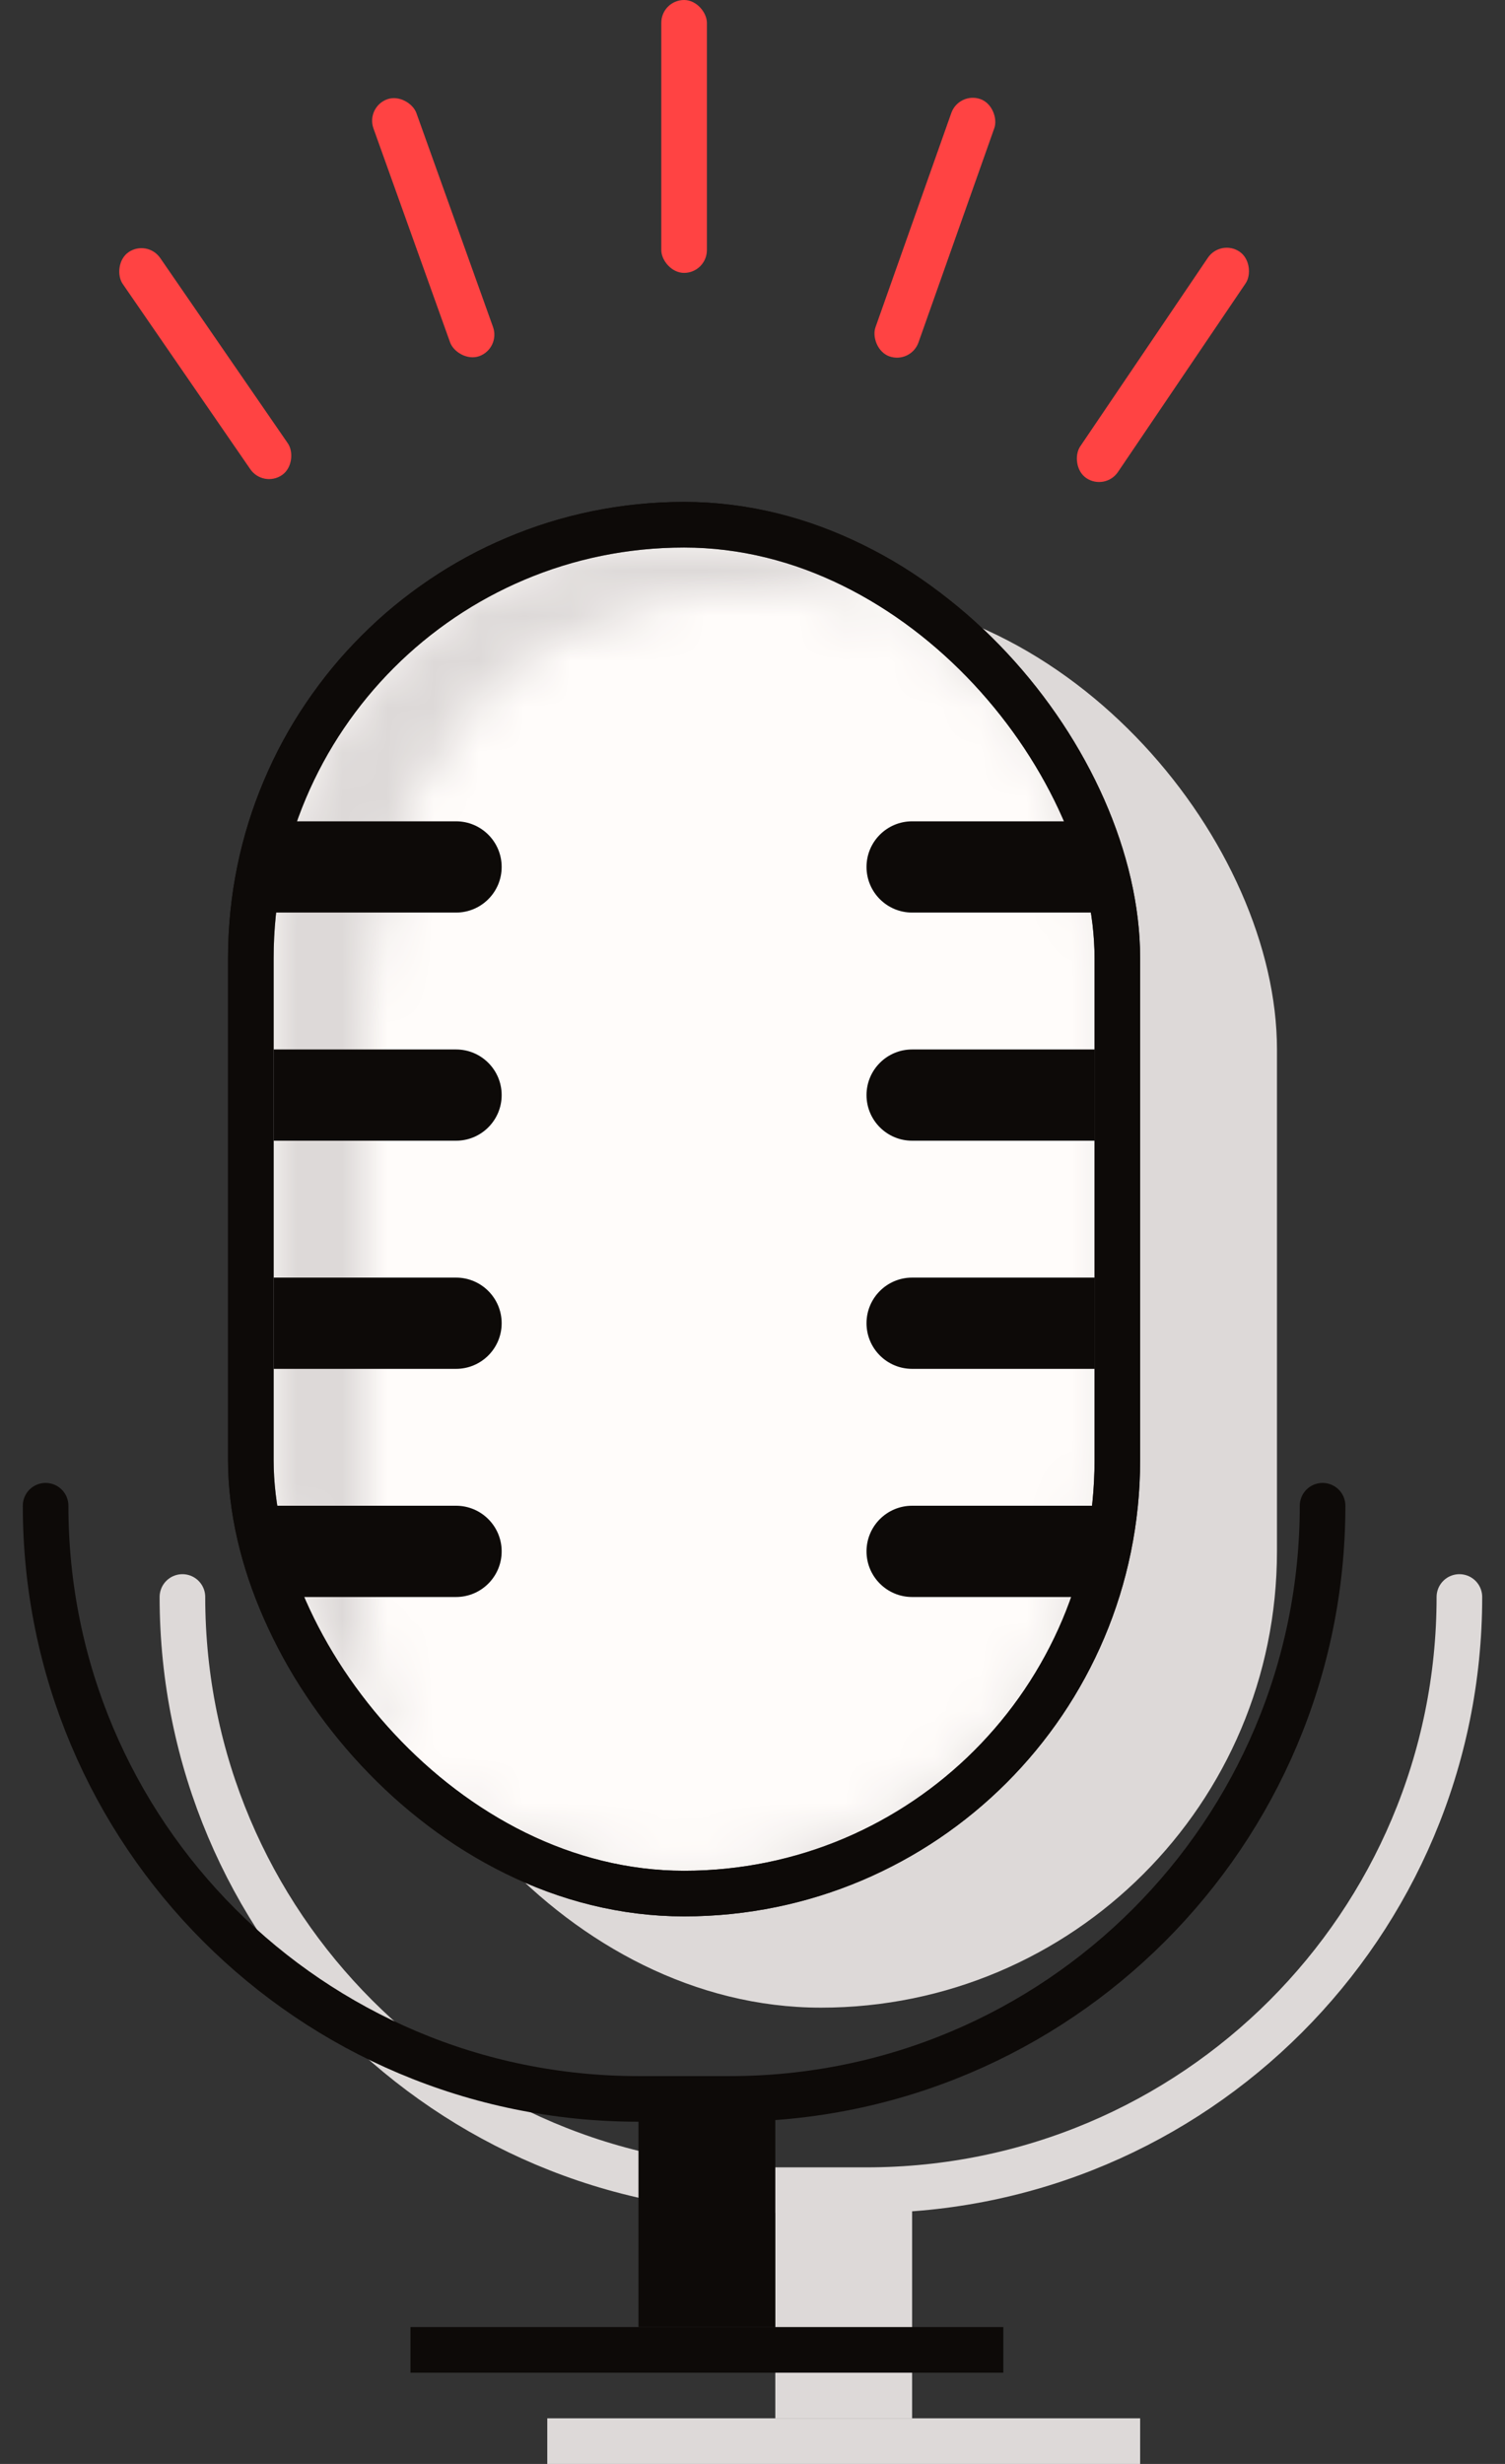 <svg width="33" height="54" viewBox="0 0 33 54" fill="none" xmlns="http://www.w3.org/2000/svg">
<rect x="0" y="0" width="33" height="54" fill="#333333" stroke="none"/>
<rect x="12" y="54" width="1" height="13" transform="rotate(-90 12 54)" fill="#DDD9D8"/>
<rect x="17" y="48" width="3" height="5" fill="#DDD9D8"/>
<path d="M32 35V35C32 42.18 26.18 48 19 48H17C9.82 48 4 42.18 4 35V35" stroke="#DDD9D8" stroke-linecap="round"/>
<rect x="8" y="13" width="20" height="31" rx="10" fill="#DDD9D8"/>
<rect x="9" y="52" width="1" height="13" transform="rotate(-90 9 52)" fill="#0D0A08"/>
<rect x="14" y="46" width="3" height="5" fill="#0D0A08"/>
<path d="M29 33V33C29 40.18 23.18 46 16 46H14C6.82 46 1 40.18 1 33V33" stroke="#0D0A08" stroke-linecap="round"/>
<rect x="5.5" y="11.5" width="19" height="30" rx="9.5" fill="#FFFCFA" stroke="#0D0A08"/>
<mask id="mask0_1776_246" style="mask-type:alpha" maskUnits="userSpaceOnUse" x="6" y="12" width="19" height="30">
<mask id="path-9-inside-1_1776_246" fill="white">
<path fill-rule="evenodd" clip-rule="evenodd" d="M15 12C10.029 12 6 16.029 6 21V32C6 34.665 7.158 37.06 8.999 38.708C9.546 39.546 10.298 40.254 11.209 40.75C12.058 41.213 13.004 41.471 13.971 41.485C14.557 41.493 15.257 41.5 16 41.5C19.889 41.5 22.509 38.218 23.806 35.643C24.338 34.587 24.5 33.398 24.5 32.215V20C24.5 17.834 23.293 15.923 21.969 14.528C21.429 13.96 20.602 13.564 19.67 13.305C18.308 12.477 16.71 12 15 12ZM19.67 13.305C18.128 12.876 16.3 12.822 15.013 12.981C10.197 13.575 8 17.548 8 22.401V35.345C8 36.561 8.358 37.725 8.999 38.708C10.592 40.133 12.695 41 15 41C19.971 41 24 36.971 24 32V21C24 17.739 22.266 14.884 19.67 13.305Z"/>
</mask>
<path fill-rule="evenodd" clip-rule="evenodd" d="M15 12C10.029 12 6 16.029 6 21V32C6 34.665 7.158 37.06 8.999 38.708C9.546 39.546 10.298 40.254 11.209 40.75C12.058 41.213 13.004 41.471 13.971 41.485C14.557 41.493 15.257 41.5 16 41.5C19.889 41.5 22.509 38.218 23.806 35.643C24.338 34.587 24.5 33.398 24.5 32.215V20C24.5 17.834 23.293 15.923 21.969 14.528C21.429 13.96 20.602 13.564 19.67 13.305C18.308 12.477 16.71 12 15 12ZM19.67 13.305C18.128 12.876 16.3 12.822 15.013 12.981C10.197 13.575 8 17.548 8 22.401V35.345C8 36.561 8.358 37.725 8.999 38.708C10.592 40.133 12.695 41 15 41C19.971 41 24 36.971 24 32V21C24 17.739 22.266 14.884 19.67 13.305Z" fill="#DDD9D8"/>
<path d="M11.209 40.75L11.687 39.872L11.687 39.872L11.209 40.75ZM13.971 41.485L13.956 42.485L13.956 42.485L13.971 41.485ZM23.806 35.643L22.913 35.193L22.913 35.193L23.806 35.643ZM21.969 14.528L22.694 13.84L22.694 13.84L21.969 14.528ZM15.013 12.981L14.891 11.988L15.013 12.981ZM7 21C7 16.582 10.582 13 15 13V11C9.477 11 5 15.477 5 21H7ZM7 32V21H5V32H7ZM9.666 37.963C8.028 36.496 7 34.369 7 32H5C5 34.961 6.289 37.623 8.332 39.453L9.666 37.963ZM8.162 39.254C8.797 40.228 9.671 41.051 10.73 41.628L11.687 39.872C10.925 39.456 10.295 38.864 9.837 38.162L8.162 39.254ZM10.73 41.628C11.716 42.166 12.82 42.468 13.956 42.485L13.985 40.485C13.187 40.474 12.399 40.261 11.687 39.872L10.73 41.628ZM13.956 42.485C14.547 42.493 15.251 42.5 16 42.5V40.5C15.263 40.5 14.568 40.493 13.985 40.485L13.956 42.485ZM16 42.5C20.492 42.5 23.365 38.74 24.699 36.093L22.913 35.193C21.652 37.696 19.285 40.5 16 40.5V42.5ZM24.699 36.093C25.329 34.842 25.5 33.478 25.5 32.215H23.5C23.5 33.318 23.347 34.331 22.913 35.193L24.699 36.093ZM25.5 32.215V20H23.5V32.215H25.5ZM25.5 20C25.5 17.464 24.097 15.318 22.694 13.84L21.243 15.217C22.489 16.529 23.5 18.203 23.5 20H25.5ZM22.694 13.84C21.976 13.084 20.95 12.623 19.938 12.341L19.402 14.268C20.253 14.505 20.882 14.836 21.243 15.217L22.694 13.84ZM15 13C16.521 13 17.941 13.424 19.15 14.159L20.189 12.45C18.676 11.53 16.898 11 15 11V13ZM19.938 12.341C18.249 11.872 16.286 11.816 14.891 11.988L15.136 13.973C16.314 13.828 18.007 13.88 19.402 14.268L19.938 12.341ZM14.891 11.988C12.204 12.32 10.193 13.613 8.877 15.527C7.579 17.414 7 19.836 7 22.401H9C9 20.113 9.519 18.122 10.524 16.661C11.511 15.227 13.006 14.236 15.136 13.973L14.891 11.988ZM7 22.401V35.345H9V22.401H7ZM7 35.345C7 36.759 7.417 38.111 8.162 39.254L9.837 38.162C9.3 37.338 9 36.364 9 35.345H7ZM15 40C12.95 40 11.082 39.23 9.666 37.963L8.332 39.453C10.101 41.036 12.439 42 15 42V40ZM23 32C23 36.418 19.418 40 15 40V42C20.523 42 25 37.523 25 32H23ZM23 21V32H25V21H23ZM19.15 14.159C21.461 15.564 23 18.103 23 21H25C25 17.376 23.072 14.203 20.189 12.45L19.15 14.159Z" fill="#DDD9D8" mask="url(#path-9-inside-1_1776_246)"/>
</mask>
<g mask="url(#mask0_1776_246)">
<rect x="5.5" y="11.5" width="19" height="30" rx="9.5" fill="#DDD9D8" stroke="#DDD9D8"/>
</g>
<rect x="5.5" y="11.5" width="19" height="30" rx="9.5" stroke="#0D0A08"/>
<path d="M24 18H20C19.448 18 19 18.448 19 19V19C19 19.552 19.448 20 20 20H24V18Z" fill="#0D0A08"/>
<path d="M24 23H20C19.448 23 19 23.448 19 24V24C19 24.552 19.448 25 20 25H24V23Z" fill="#0D0A08"/>
<path d="M24 28H20C19.448 28 19 28.448 19 29V29C19 29.552 19.448 30 20 30H24V28Z" fill="#0D0A08"/>
<path d="M24 33H20C19.448 33 19 33.448 19 34V34C19 34.552 19.448 35 20 35H24V33Z" fill="#0D0A08"/>
<path d="M6 18H10C10.552 18 11 18.448 11 19V19C11 19.552 10.552 20 10 20H6V18Z" fill="#0D0A08"/>
<path d="M6 23H10C10.552 23 11 23.448 11 24V24C11 24.552 10.552 25 10 25H6V23Z" fill="#0D0A08"/>
<path d="M6 28H10C10.552 28 11 28.448 11 29V29C11 29.552 10.552 30 10 30H6V28Z" fill="#0D0A08"/>
<path d="M6 33H10C10.552 33 11 33.448 11 34V34C11 34.552 10.552 35 10 35H6V33Z" fill="#0D0A08"/>
<rect x="26.765" y="5.235" width="1" height="5.993" rx="0.5" transform="rotate(34.099 26.765 5.235)" fill="#FF4343"/>
<rect width="1" height="5.935" rx="0.5" transform="matrix(0.823 -0.567 -0.567 -0.823 5.772 10.695)" fill="#FF4343"/>
<rect x="14.5" width="1" height="5.981" rx="0.5" fill="#FF4343"/>
<rect x="21.026" y="2.005" width="1" height="5.981" rx="0.5" transform="rotate(19.496 21.026 2.005)" fill="#FF4343"/>
<rect x="8.02" y="2.344" width="1" height="5.981" rx="0.5" transform="rotate(-19.716 8.02 2.344)" fill="#FF4343"/>
</svg>

